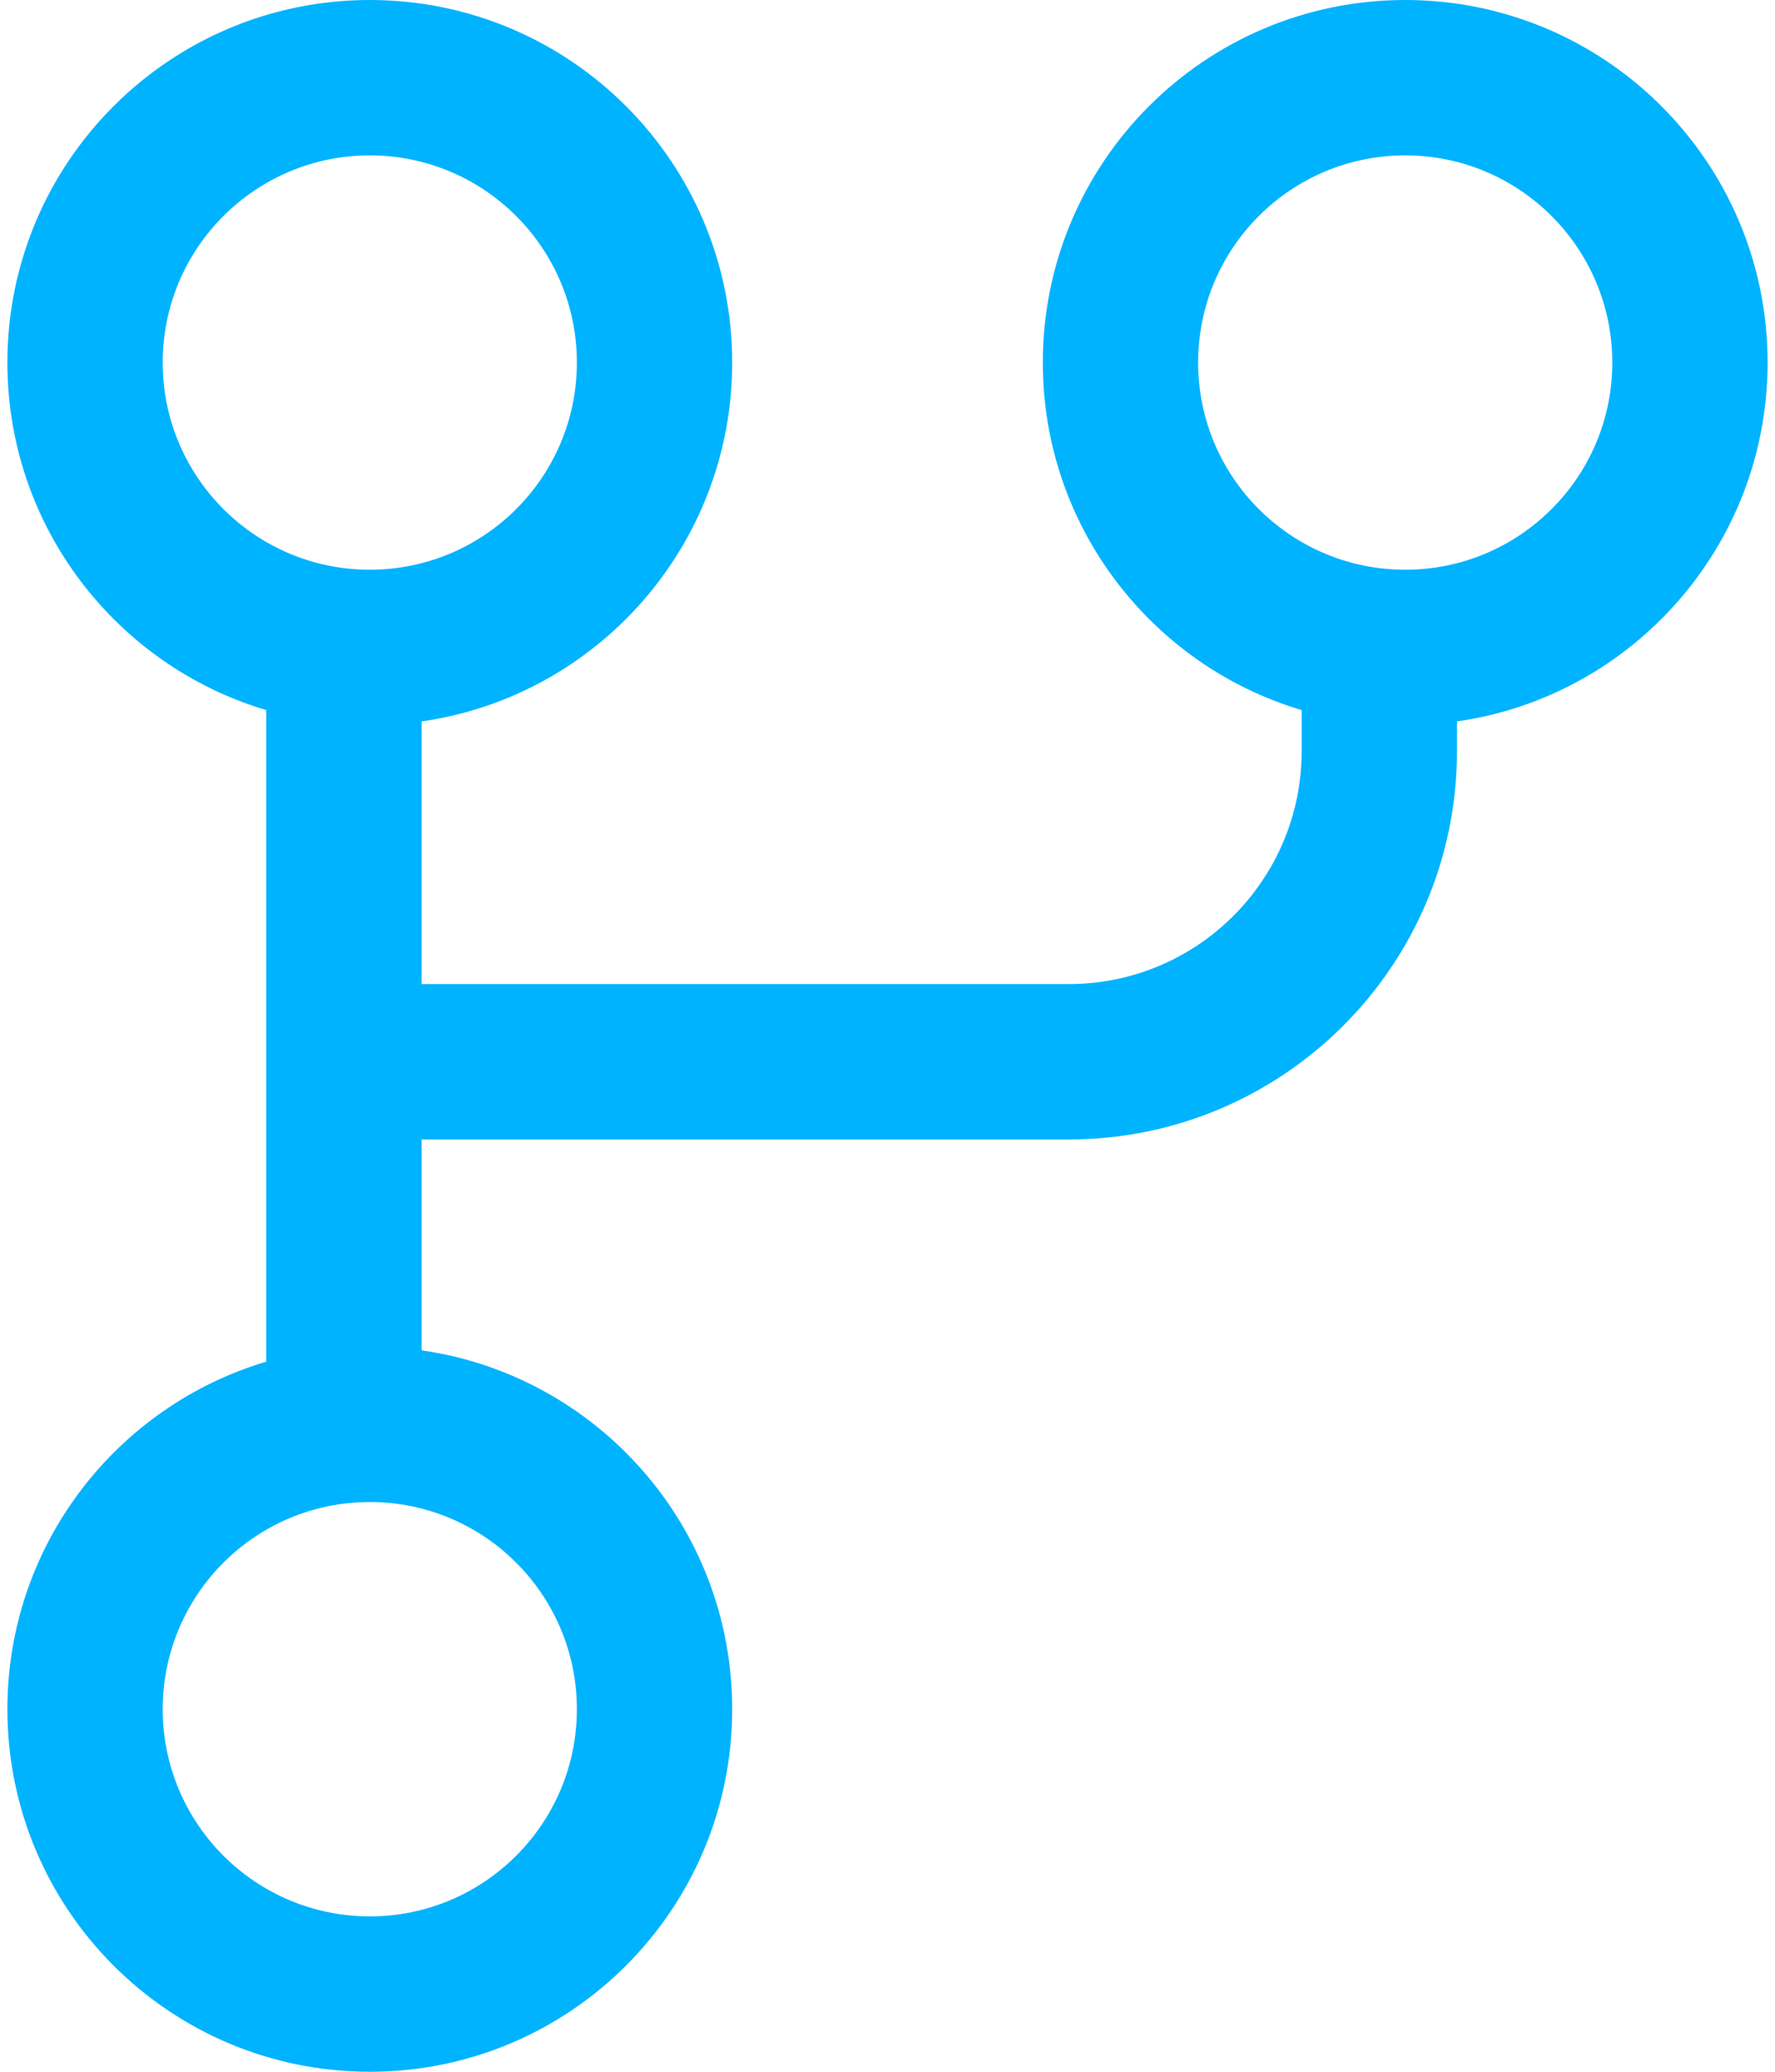 <svg width="24" height="28" viewBox="0 0 24 28" fill="none" xmlns="http://www.w3.org/2000/svg">
<path d="M9.9 4.9C9.9 7.369 8.075 9.411 5.7 9.75V13.3H14.45C16.19 13.3 17.6 11.89 17.6 10.15V9.597C15.576 8.995 14.1 7.12 14.1 4.9C14.1 2.194 16.294 0 19 0C21.706 0 23.9 2.194 23.9 4.9C23.9 7.369 22.075 9.411 19.7 9.75V10.15C19.7 13.05 17.349 15.4 14.45 15.4H5.7V18.25C8.075 18.589 9.9 20.631 9.9 23.1C9.9 25.806 7.706 28 5 28C2.294 28 0.1 25.806 0.1 23.1C0.1 20.88 1.576 19.005 3.6 18.403V9.597C1.576 8.995 0.1 7.12 0.1 4.9C0.1 2.194 2.294 0 5 0C7.706 0 9.9 2.194 9.9 4.9ZM5 7.7C6.546 7.7 7.8 6.446 7.8 4.9C7.8 3.354 6.546 2.1 5 2.1C3.454 2.1 2.2 3.354 2.2 4.9C2.2 6.446 3.454 7.7 5 7.7ZM19 7.7C20.546 7.7 21.8 6.446 21.8 4.9C21.8 3.354 20.546 2.1 19 2.1C17.453 2.1 16.2 3.354 16.2 4.9C16.2 6.446 17.453 7.7 19 7.7ZM7.8 23.1C7.8 21.554 6.546 20.3 5 20.3C3.454 20.3 2.2 21.554 2.2 23.1C2.2 24.646 3.454 25.9 5 25.9C6.546 25.9 7.8 24.646 7.8 23.1Z" fill="#00B3FF"/>
</svg>

